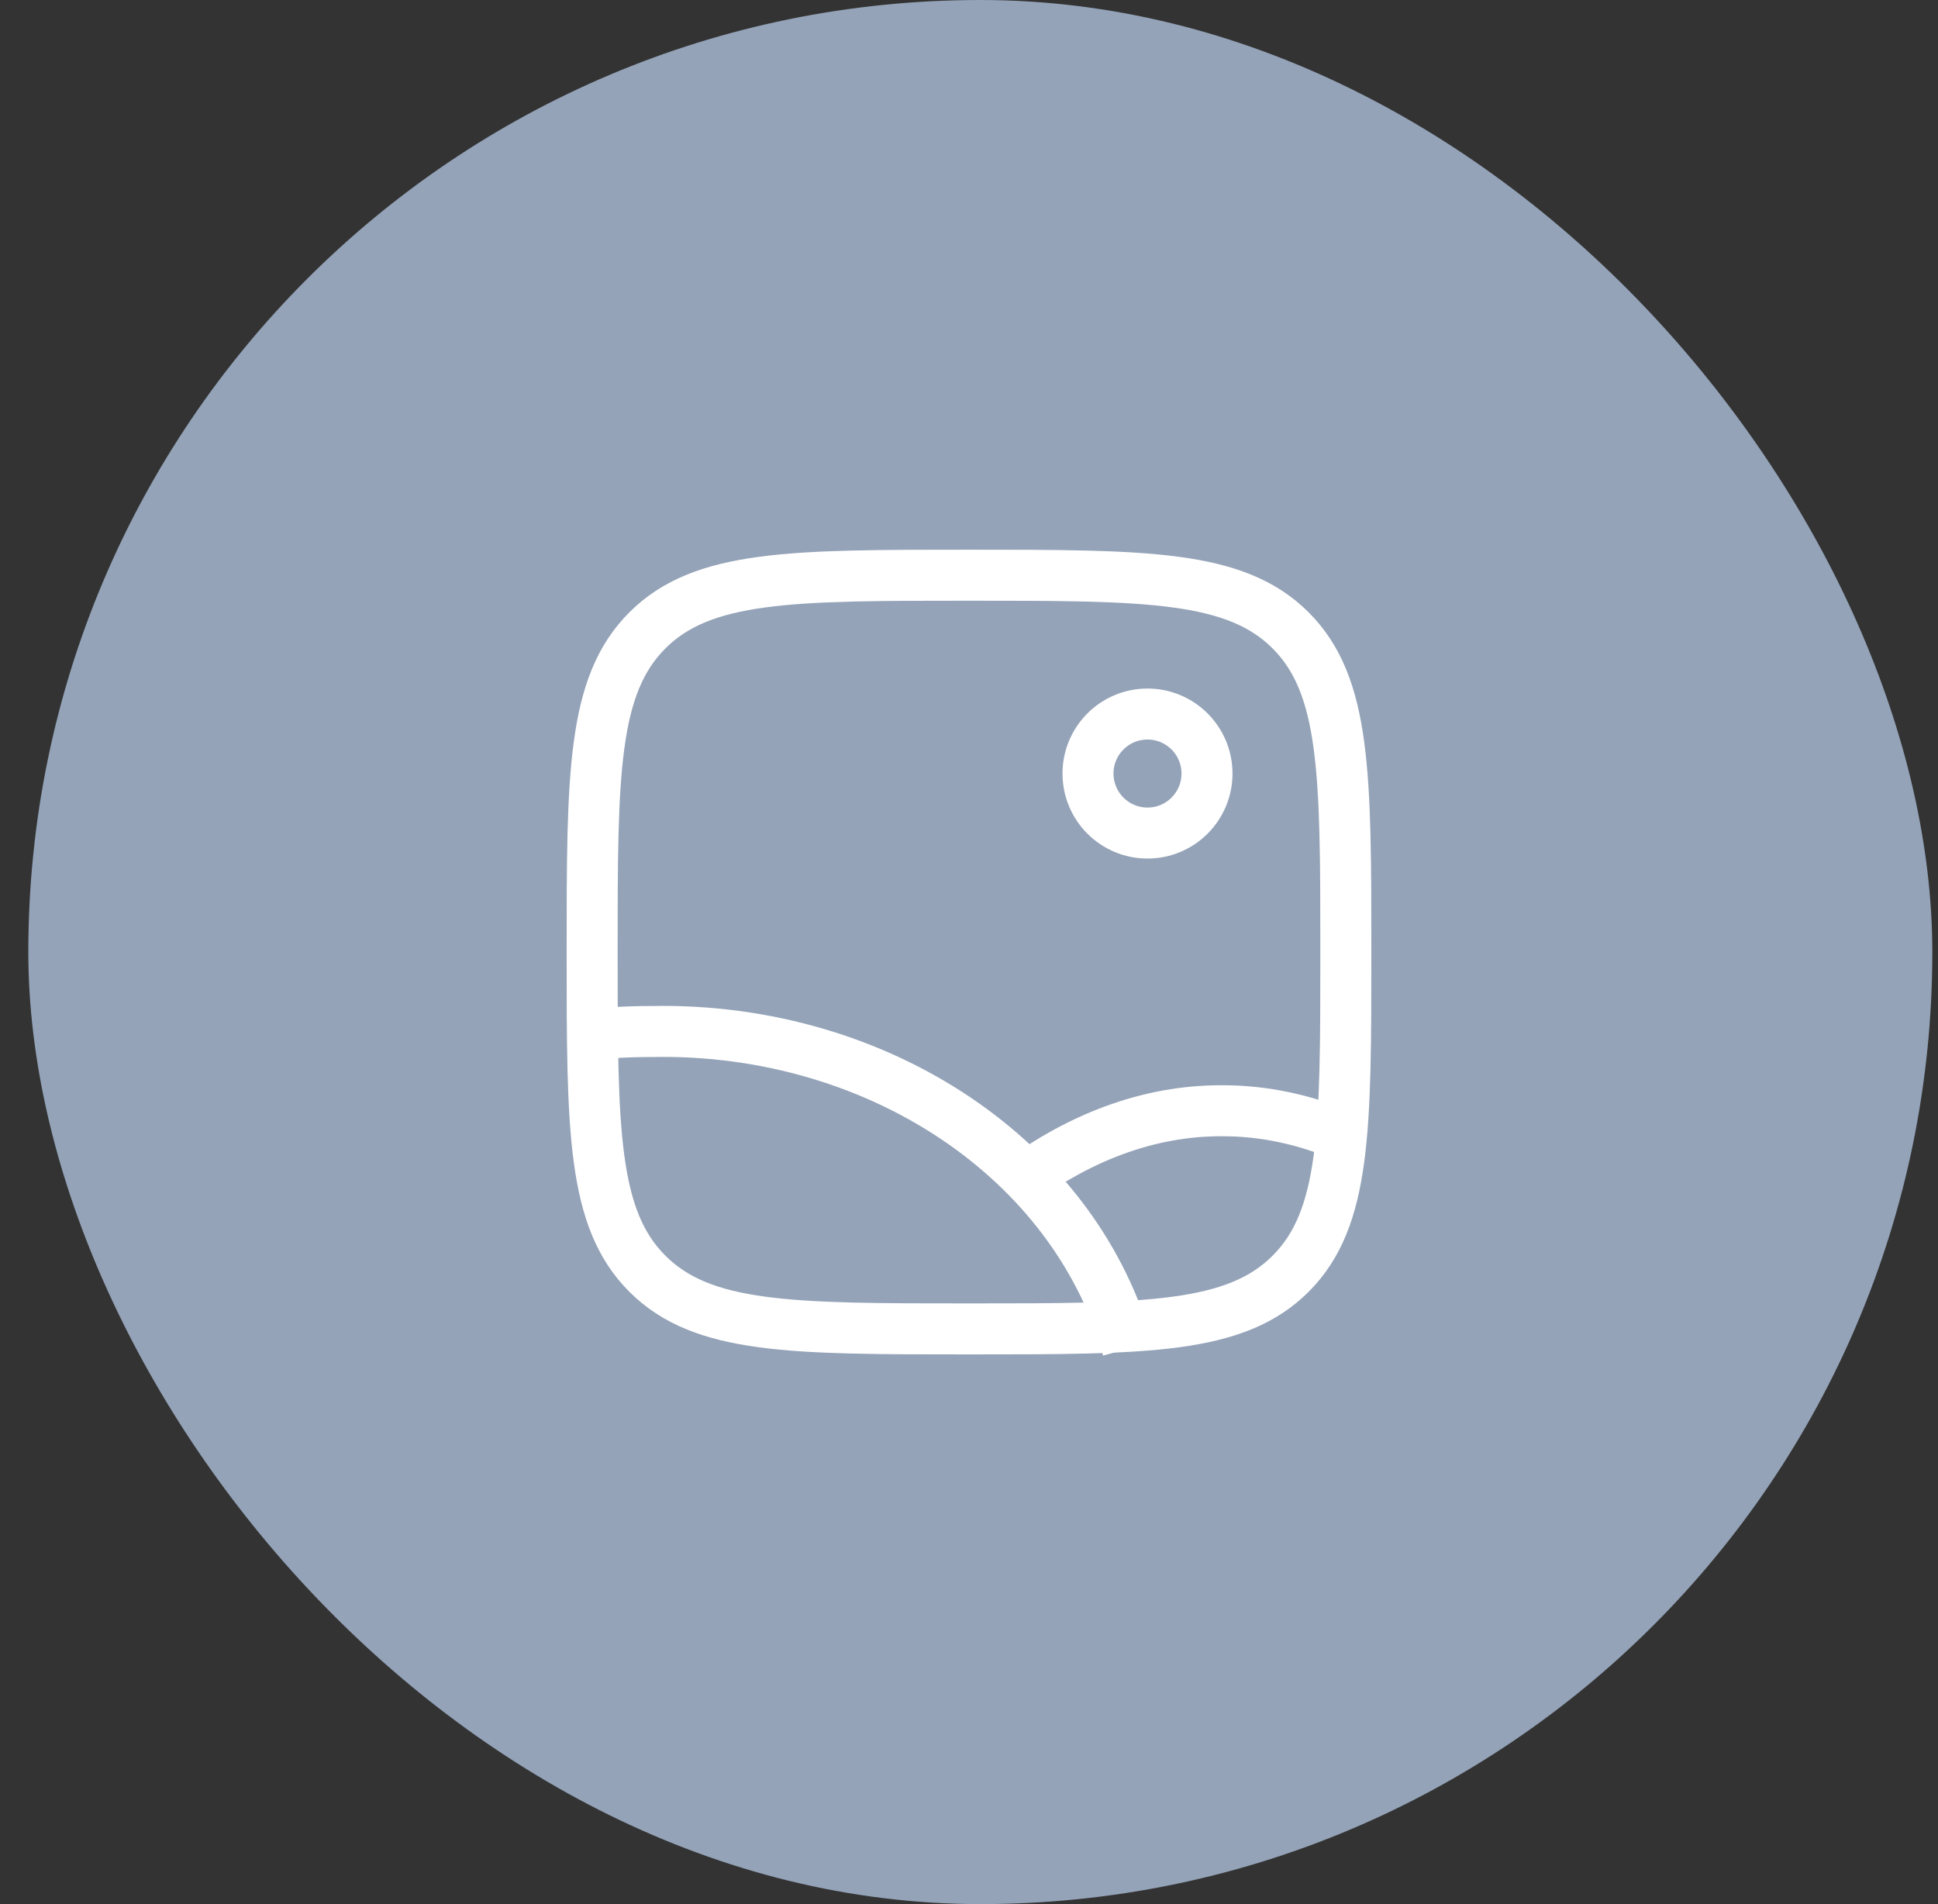 <svg width="57" height="56" viewBox="0 0 57 56" fill="none" xmlns="http://www.w3.org/2000/svg">
<rect x="0" y="0" width="57" height="56" fill="#333333" stroke="none"/>
<rect x="0.833" width="56" height="56" rx="28" fill="#94A3B8"/>
<path d="M17.416 28C17.416 22.775 17.416 20.163 19.04 18.54C20.663 16.917 23.275 16.917 28.5 16.917C33.725 16.917 36.337 16.917 37.96 18.54C39.583 20.163 39.583 22.775 39.583 28C39.583 33.225 39.583 35.837 37.96 37.46C36.337 39.083 33.725 39.083 28.5 39.083C23.275 39.083 20.663 39.083 19.04 37.46C17.416 35.837 17.416 33.225 17.416 28Z" stroke="white" stroke-width="1.5"/>
<circle cx="33.75" cy="22.75" r="1.75" stroke="white" stroke-width="1.5"/>
<path d="M33.166 39.667C32.444 37.071 30.757 34.746 28.356 33.057C25.767 31.235 22.517 30.271 19.185 30.337C18.789 30.336 18.394 30.348 18 30.374" stroke="white" stroke-width="1.5" stroke-linejoin="round"/>
<path d="M29.666 35C31.652 33.452 33.79 32.658 35.95 32.667C37.175 32.666 38.395 32.925 39.583 33.439" stroke="white" stroke-width="1.5" stroke-linejoin="round"/>
</svg>
